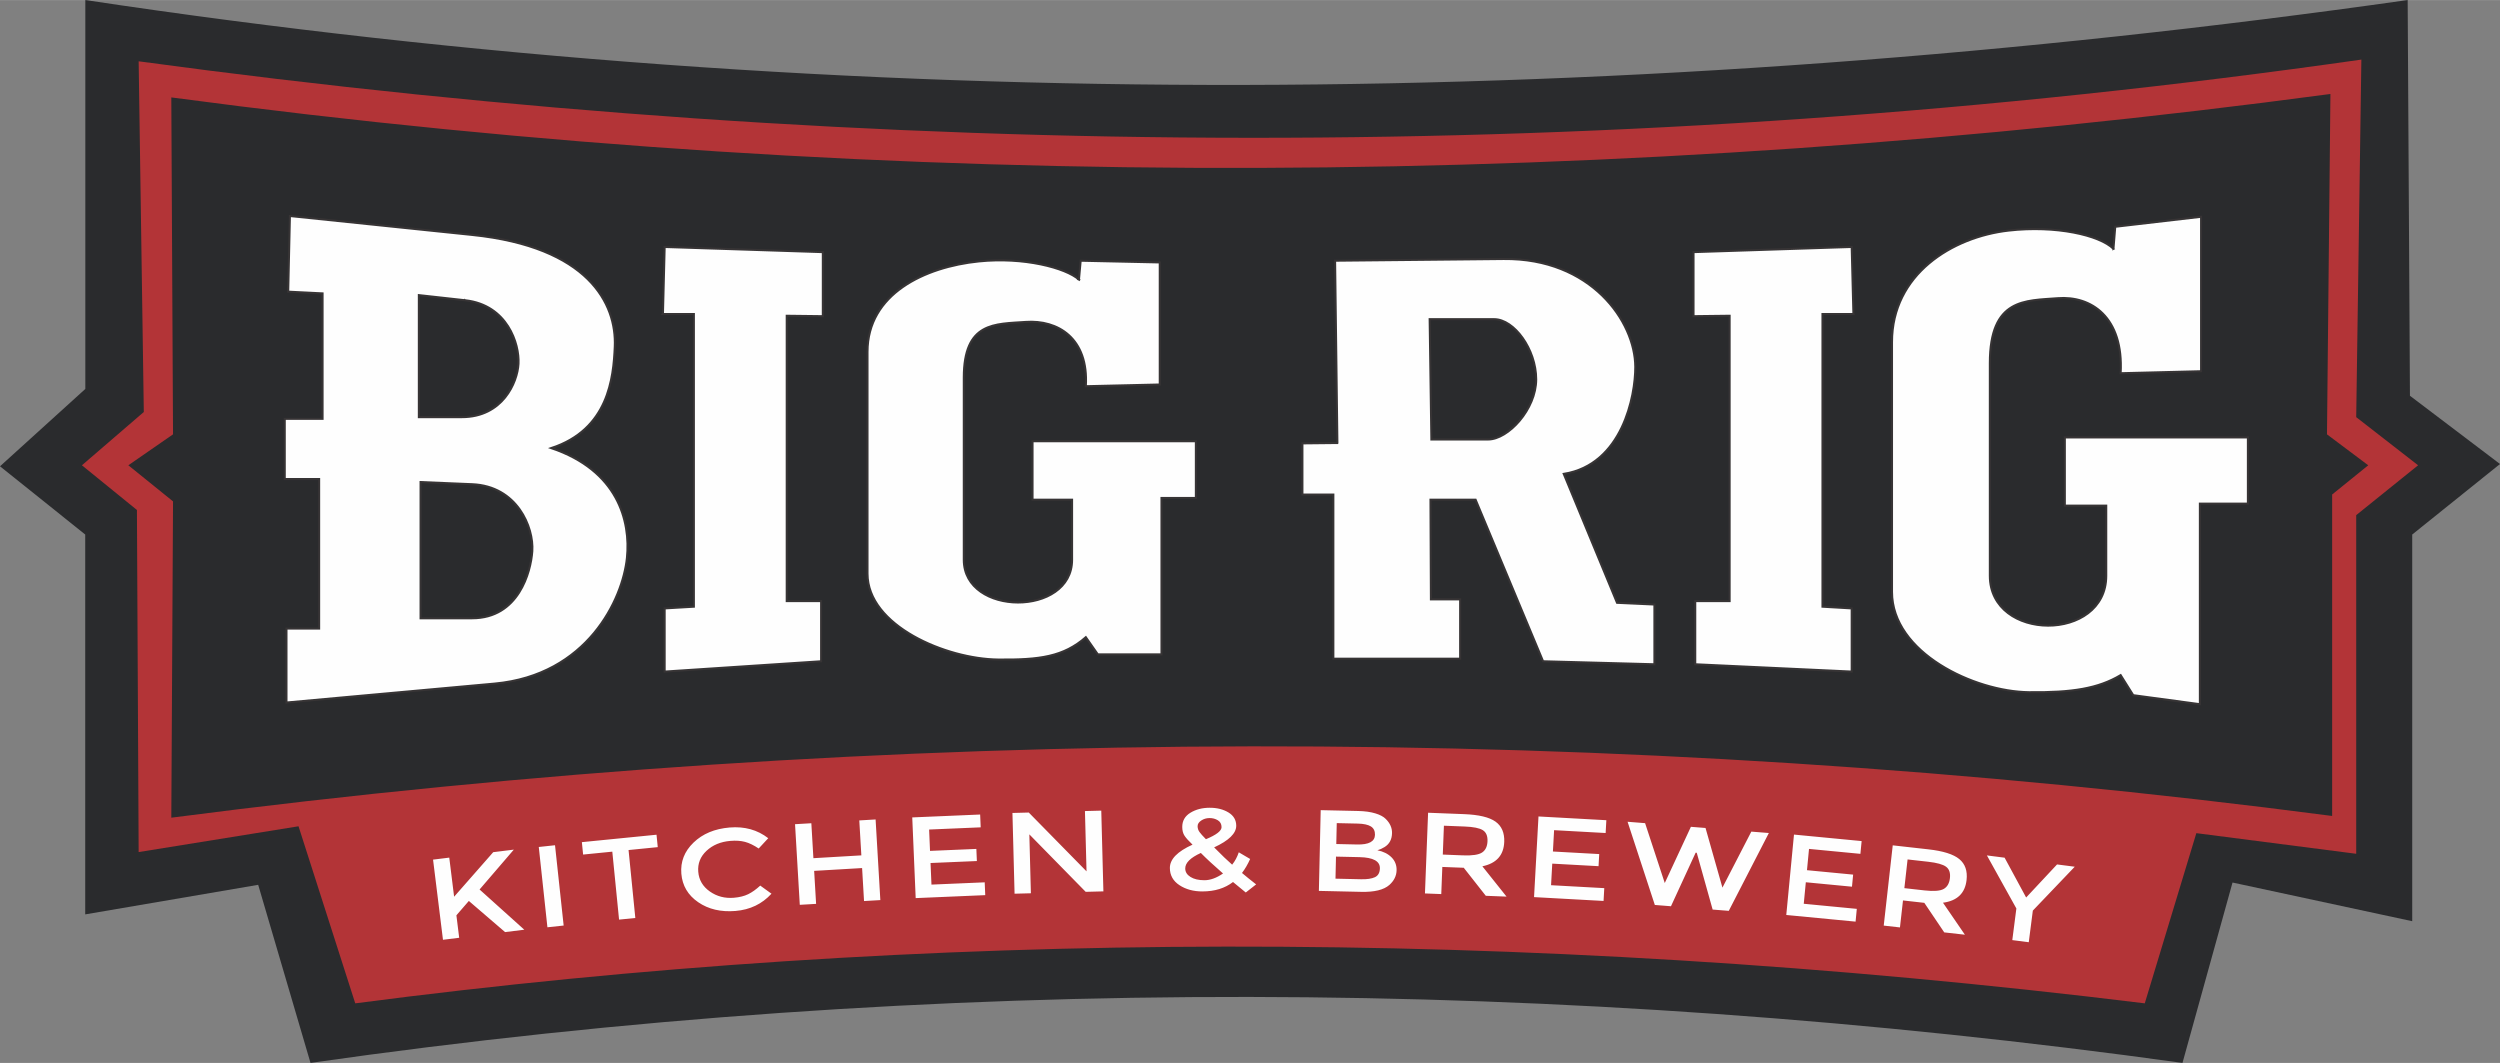 <?xml version="1.0" encoding="UTF-8"?>
<!DOCTYPE svg PUBLIC "-//W3C//DTD SVG 1.1//EN" "http://www.w3.org/Graphics/SVG/1.1/DTD/svg11.dtd">
<!-- Creator: CorelDRAW 2018 (64-Bit) -->
<svg xmlns="http://www.w3.org/2000/svg" xml:space="preserve" width="8.5in" height="3.614in" version="1.1" style="shape-rendering:geometricPrecision; text-rendering:geometricPrecision; image-rendering:optimizeQuality; fill-rule:evenodd; clip-rule:evenodd"
viewBox="0 0 8500 3613.74"
 xmlns:xlink="http://www.w3.org/1999/xlink">
 <rect x="0" y="0" width="8500" height="3613.74" fill="#808080" stroke="none"/>
 <defs>
  <style type="text/css">
   <![CDATA[
    .str0 {stroke:#373435;stroke-width:6.94;stroke-miterlimit:22.926}
    .fil0 {fill:#2A2B2D}
    .fil1 {fill:#B33437}
    .fil2 {fill:#FEFEFE}
   ]]>
  </style>
 </defs>
 <g id="Plan_x0020_1">
  <g id="_1695168953536">
   <path class="fil0" d="M0.02 1585.24l290.08 -262.95 0 -1322.28c2621.41,395.18 5253.95,374.47 7895.97,0l7.74 1345.48 306.19 232.01 -298.46 239.74 0 1314.71 -610.96 -131.46 -170.14 613.26c-2111.48,-292.85 -4232.64,-305.22 -6364.73,0l-177.88 -605.52 -588.09 100.54 0 -1291.52 -289.74 -232 0.02 -0.01z"/>
   <path class="fil1" d="M588.29 1476.64c-1.95,-381.85 -3.89,-763.71 -5.85,-1145.56 2487.03,332.27 4931.9,310.65 7341,-11.69 -3.89,385.74 -7.78,771.5 -11.69,1157.25 46.76,35.08 93.51,70.14 140.28,105.2 -40.91,33.12 -81.83,66.25 -122.74,99.36 0,364.31 0,728.65 0,1092.96 -2448.95,-320.86 -4897.88,-312.3 -7346.83,5.85 1.94,-358.48 3.9,-716.95 5.85,-1075.43 -50.65,-40.91 -101.31,-81.83 -151.96,-122.74 50.65,-35.06 101.31,-70.14 151.96,-105.2l-0.02 -0zm-99.37 -75.99l0 0c-70.14,60.4 -140.26,120.8 -210.4,181.19 62.34,50.65 124.69,101.31 187.04,151.96 1.94,387.7 3.89,775.39 5.83,1163.1 181.19,-29.22 362.39,-58.45 543.57,-87.68 64.29,200.67 128.58,401.34 192.87,602 1921.43,-251.48 3944.74,-262.85 6084.37,0 58.45,-192.87 116.9,-385.74 175.35,-578.63 181.19,23.38 362.37,46.77 543.56,70.14 0,-383.8 0,-767.6 0,-1151.42 70.14,-56.49 140.28,-113 210.41,-169.49 -70.14,-54.54 -140.27,-109.11 -210.41,-163.65 5.85,-405.23 11.69,-810.47 17.54,-1215.7 -2519.09,359.41 -5038.16,347.8 -7557.25,5.83 5.85,397.45 11.7,794.89 17.54,1192.33l-0.03 0.01z"/>
   <path class="fil2" d="M1472.4 2922.61l55.1 -6.82 16.47 132.94 132.98 -151.45 70.06 -8.68 -116.47 135.55 152.07 136.75 -65.38 8.09 -123.13 -105.89 -42.33 48.79 9.46 76.42 -55.11 6.83 -33.74 -272.53 0.03 0.01zm359.44 -43l0 0 55.21 -5.93 29.37 273.03 -55.21 5.93 -29.37 -273.03zm305.25 10.42l0 0 22.99 231.03 -55.27 5.5 -22.98 -231.05 -99.28 9.88 -4.2 -42.21 253.82 -25.25 4.19 42.21 -99.27 9.88 0.02 0.01zm358.17 162.22l0 0c19.06,-1.58 35.25,-5.63 48.57,-12.12 13.31,-6.5 26.97,-16.24 41.01,-29.24l38.19 27.58c-32.04,35 -72.83,54.55 -122.38,58.68 -49.56,4.13 -91.77,-5.75 -126.66,-29.67 -34.89,-23.9 -54.02,-56.21 -57.43,-96.93 -3.38,-40.73 10.43,-76.04 41.48,-105.94 31.03,-29.93 71.96,-46.99 122.75,-51.22 50.8,-4.23 94.56,7.91 131.24,36.39l-32.5 35.04c-16.69,-11.23 -32.19,-18.74 -46.51,-22.55 -14.32,-3.8 -30.87,-4.93 -49.63,-3.35 -33.15,2.76 -60.22,14.01 -81.24,33.76 -21.02,19.75 -30.39,43.52 -28.08,71.33 2.33,27.8 15.43,50.09 39.35,66.9 23.9,16.81 51.17,23.92 81.81,21.37l0.02 -0.01zm224 24.02l0 0 -16.14 -274.14 55.44 -3.26 7 118.83 163.02 -9.59 -6.98 -118.83 55.44 -3.26 16.13 274.14 -55.44 3.26 -6.59 -112.16 -163.02 9.58 6.61 112.18 -55.42 3.25 -0.04 0zm613.25 -307.02l0 0 1.85 43.58 -175.38 7.46 3.09 72.61 157.51 -6.7 1.76 41.21 -157.52 6.7 3.12 73.4 181.01 -7.72 1.85 43.56 -236.5 10.08 -11.69 -274.36 230.86 -9.83 0.03 0.01zm356.29 -11.78l0 0 55.5 -1.46 7.23 274.51 -60.22 1.59 -191.57 -195.39 5.27 200.28 -55.5 1.47 -7.23 -274.52 55.52 -1.46 196.39 199.97 -5.41 -205 0.01 -0zm399.96 273.3l0 0c-30.75,0.06 -56.95,-7.03 -78.63,-21.27 -21.69,-14.24 -32.55,-33.8 -32.59,-58.67 -0.05,-29.6 25.62,-55.96 77.03,-79.12 -12.89,-12.28 -21.93,-22.35 -27.12,-30.2 -5.19,-7.85 -7.8,-17.79 -7.82,-29.85 -0.04,-20.94 9.19,-37.08 27.67,-48.37 18.5,-11.3 40.28,-16.97 65.39,-17.02 25.1,-0.06 46.45,5.28 64.05,15.98 17.59,10.72 26.4,25.75 26.44,45.13 0.06,25.93 -25,50.46 -75.15,73.61 25.15,25.62 45.57,45.22 61.28,58.8 9.71,-12.07 17.21,-26.09 22.52,-42.08l38.63 22.72c-8.13,18.09 -17.37,33.95 -27.69,47.59 12.58,10.71 28.6,23.65 48.07,38.81l-35.24 27.57 -43.37 -35.68c-27.57,21.27 -62.06,31.94 -103.47,32.02l-0.02 0.02zm-58.98 -78.07l0 0c0.03,11.78 6,21.4 17.93,28.85 11.94,7.43 27.8,11.15 47.55,11.09 19.77,-0.03 40.78,-7.68 63.02,-22.9 -31.74,-27.7 -56.88,-50.96 -75.44,-69.79 -35.41,16.04 -53.11,33.62 -53.07,52.74l0.01 0.01zm82.72 -171.43l0 0c-10.5,0.02 -19.92,2.78 -28.22,8.3 -8.31,5.53 -12.44,11.93 -12.43,19.28 0.02,7.33 2.15,13.93 6.39,19.82 4.25,5.89 11.56,14.06 21.93,24.52 35.43,-14.74 53.13,-28.39 53.1,-40.96 -0.02,-10.48 -4.2,-18.26 -12.53,-23.35 -8.32,-5.1 -17.74,-7.63 -28.25,-7.61l0.01 -0.02zm515.65 250.9l0 0 -143.97 -3.26 6.19 -274.54 127.96 2.88c22.25,0.5 41.41,3.16 57.48,7.99 16.05,4.81 27.92,11.11 35.57,18.87 14.74,14.48 21.9,30.63 21.51,48.42 -0.48,21.47 -9,37.25 -25.55,47.37 -6.06,3.53 -10.16,5.73 -12.39,6.6 -2.22,0.88 -6.18,2.3 -11.86,4.26 20.31,4.12 36.36,12.16 48.17,24.07 11.82,11.93 17.52,26.52 17.14,43.81 -0.43,19.11 -8.66,35.82 -24.67,50.14 -18.89,16.61 -50.77,24.4 -95.61,23.39l0.02 0zm-84.83 -162.62l0 0 70.57 1.58c40.16,0.91 60.48,-10.04 61,-32.82 0.3,-13.09 -4.35,-22.62 -13.94,-28.6 -9.58,-5.98 -24.57,-9.2 -44.96,-9.66l-71.04 -1.61 -1.61 71.1 -0.01 0.02zm-2.66 117.81l0 0 87.04 1.96c20.39,0.46 36.05,-1.88 46.99,-7 10.93,-5.13 16.59,-15.14 16.92,-30.07 0.55,-24.35 -22.55,-37.05 -69.29,-38.11l-79.97 -1.81 -1.7 75.02 0.01 0.02zm573.72 -124.93l0 0c-1.77,45.27 -26.54,72.89 -74.34,82.83l82.18 103.06 -70.53 -2.74 -74.95 -95.31 -72.88 -2.82 -3.58 92.26 -55.48 -2.16 10.66 -274.39 122.26 4.76c50.15,1.94 85.77,10.4 106.85,25.39 21.07,14.97 31.02,38.03 29.82,69.18l-0.01 -0.04zm-139.77 45.68l0 0c31.35,1.22 52.83,-2.01 64.44,-9.69 11.59,-7.67 17.76,-20.47 18.44,-38.4 0.7,-17.93 -4.62,-30.45 -15.96,-37.57 -11.34,-7.13 -31.9,-11.27 -61.7,-12.42l-70.53 -2.74 -3.81 98.15 69.14 2.69 -0.02 -0.01zm486.95 -119.52l0 0 -2.41 43.54 -175.26 -9.68 -4 72.57 157.41 8.69 -2.26 41.19 -157.41 -8.69 -4.05 73.36 180.92 9.98 -2.4 43.55 -236.35 -13.04 15.12 -274.19 230.72 12.71 -0.03 0.02zm198.62 213.59l0 0 88.87 -191.15 49.72 3.96 57.5 202.81 98.24 -190.42 59.59 4.74 -136.27 264.63 -54.87 -4.36 -54.03 -193.08 -3.76 -0.3 -83.89 182.1 -54.88 -4.36 -92.68 -282.87 59.57 4.74 66.89 203.56 0 0zm669.35 -142.65l0 0 -4.16 43.4 -174.73 -16.76 -6.93 72.36 156.94 15.04 -3.93 41.06 -156.94 -15.06 -7.01 73.12 180.35 17.3 -4.15 43.41 -235.63 -22.6 26.21 -273.34 230 22.07 -0.02 0zm356.79 132.41l0 0c-5.05,45.02 -31.78,70.74 -80.17,77.19l74.45 108.75 -70.16 -7.86 -67.8 -100.51 -72.49 -8.13 -10.29 91.74 -55.18 -6.19 30.63 -272.89 121.59 13.65c49.89,5.61 84.8,16.63 104.73,33.1 19.93,16.47 28.17,40.2 24.69,71.17l0 -0.02zm-142.72 35.37l0 0c31.17,3.5 52.83,1.83 64.95,-4.97 12.13,-6.81 19.2,-19.14 21.2,-36.96 2,-17.82 -2.4,-30.7 -13.19,-38.63 -10.78,-7.93 -31,-13.57 -60.61,-16.89l-70.16 -7.88 -10.94 97.61 68.74 7.72 0.01 0zm354.21 176.13l0 0 -56 -7.2 13.82 -107.54 -100.18 -180.43 60.21 7.74 73.22 135.37 105.07 -112.44 60.21 7.74 -142.55 149.22 -13.82 107.54 0.03 0.01z"/>
   <path class="fil2 str0" d="M1605.27 798.64l-619.54 -64.29 -5.85 257.17 116.9 5.85 0 426.67 -128.59 0 0 204.57 116.9 0 0 508.49 -111.05 0 0 251.32 707.22 -64.29c315.89,-28.72 435.87,-287.1 450.25,-427.24 12.94,-126.13 -31.37,-297.3 -257.37,-373.47 194.43,-63.4 211.44,-237.9 216.04,-344.85 6.28,-146.55 -90.06,-338.93 -484.89,-379.91l-0.01 -0.02zm-23.39 222.11l0 0c143.2,15.92 184.76,147.95 181.03,215.93 -3.54,64.29 -54.06,181.51 -192.72,181.51l-146.12 0 0 -414.97 157.8 17.54 0 -0.02zm23.39 625.39l0 0c152.54,6.38 210.31,145.63 204.57,227.94 -4.93,70.56 -46.25,227.94 -204.57,227.94l-175.34 0 0 -463.22 175.34 7.33zm648.76 -578.63l0 0 5.85 -227.94 537.71 17.54 0 217.74 -122.74 -1.48 0 970.22 116.9 0 0 204.57 -531.87 35.06 0 -214.76 99.36 -5.85 0 -995.09 -105.2 0 -0.02 0zm1414.43 -116.9l0 0 5.85 -64.29 268.85 5.85 0 414.97 -251.32 5.85c10.24,-164.45 -96.53,-226.3 -204.31,-218.59 -104.85,7.48 -210.66,-1.07 -210.66,189.36l0 619.54c0,192.76 368.22,194.24 368.22,0l0 -204.58 -134.43 0 0 -198.72 555.25 0 0 192.88 -116.9 0 0 531.88 -216.26 0 -40.91 -58.45c-75.98,66.24 -156.34,77.48 -298.08,75.98 -177.22,-1.88 -444.2,-115 -444.2,-292.23l0 -753.98c0,-197.07 194.73,-288.53 378.52,-307.39 152.95,-15.7 295.2,22 340.39,61.91l-0.02 0.01zm878.71 555.48l0 0 -7.84 -619.77 573 -5.85c297.03,-3.03 446.96,212.23 447.58,366.8 0.37,98.16 -43.71,332.16 -243.24,363.79l181.18 438.36 127.09 5.85 0 203.08 -378.43 -10.2 -229.44 -549.41 -153.46 0 1.48 339 99.37 0 0 201.58 -431.02 0 0 -558.11 -105.2 0 0 -173.85 118.89 -1.26 0.03 0zm319.45 -11.92l0 0 192.99 0c68.14,0 163.48,-102.28 163.48,-204.58 0,-102.28 -74.88,-204.56 -143.07,-204.56l-219.23 0 5.85 409.13 -0.01 0zm1434.93 -426.68l0 0 -5.83 -227.94 -537.71 17.54 0 217.74 122.73 -1.48 0 970.22 -116.89 0 0 214.77 531.88 24.86 0 -214.76 -99.37 -5.85 0 -995.09 105.19 0 0.01 0zm884.17 -221.56l0 0 6.12 -75.03 291.78 -33.97 0 525.06 -273.41 6.82c10.73,-191.92 -101.11,-264.06 -213.98,-255.09 -109.81,8.73 -230.82,-1.24 -230.82,220.98l0 723c0,224.94 395.82,226.67 395.82,0l0 -238.72 -140.78 0 0 -231.9 622.33 0 0 225.07 -163.25 0 0 681.92 -226.48 -30.6 -42.84 -68.21c-76.22,45.25 -163.77,59.78 -312.17,58.05 -185.58,-2.15 -465.2,-134.21 -465.2,-341.04l0 -849.28c0,-229.97 203.94,-357.13 396.41,-379.14 160.19,-18.31 309.17,15.47 356.51,62.06l-0.03 0.01z"/>
  </g>
 </g>
</svg>
